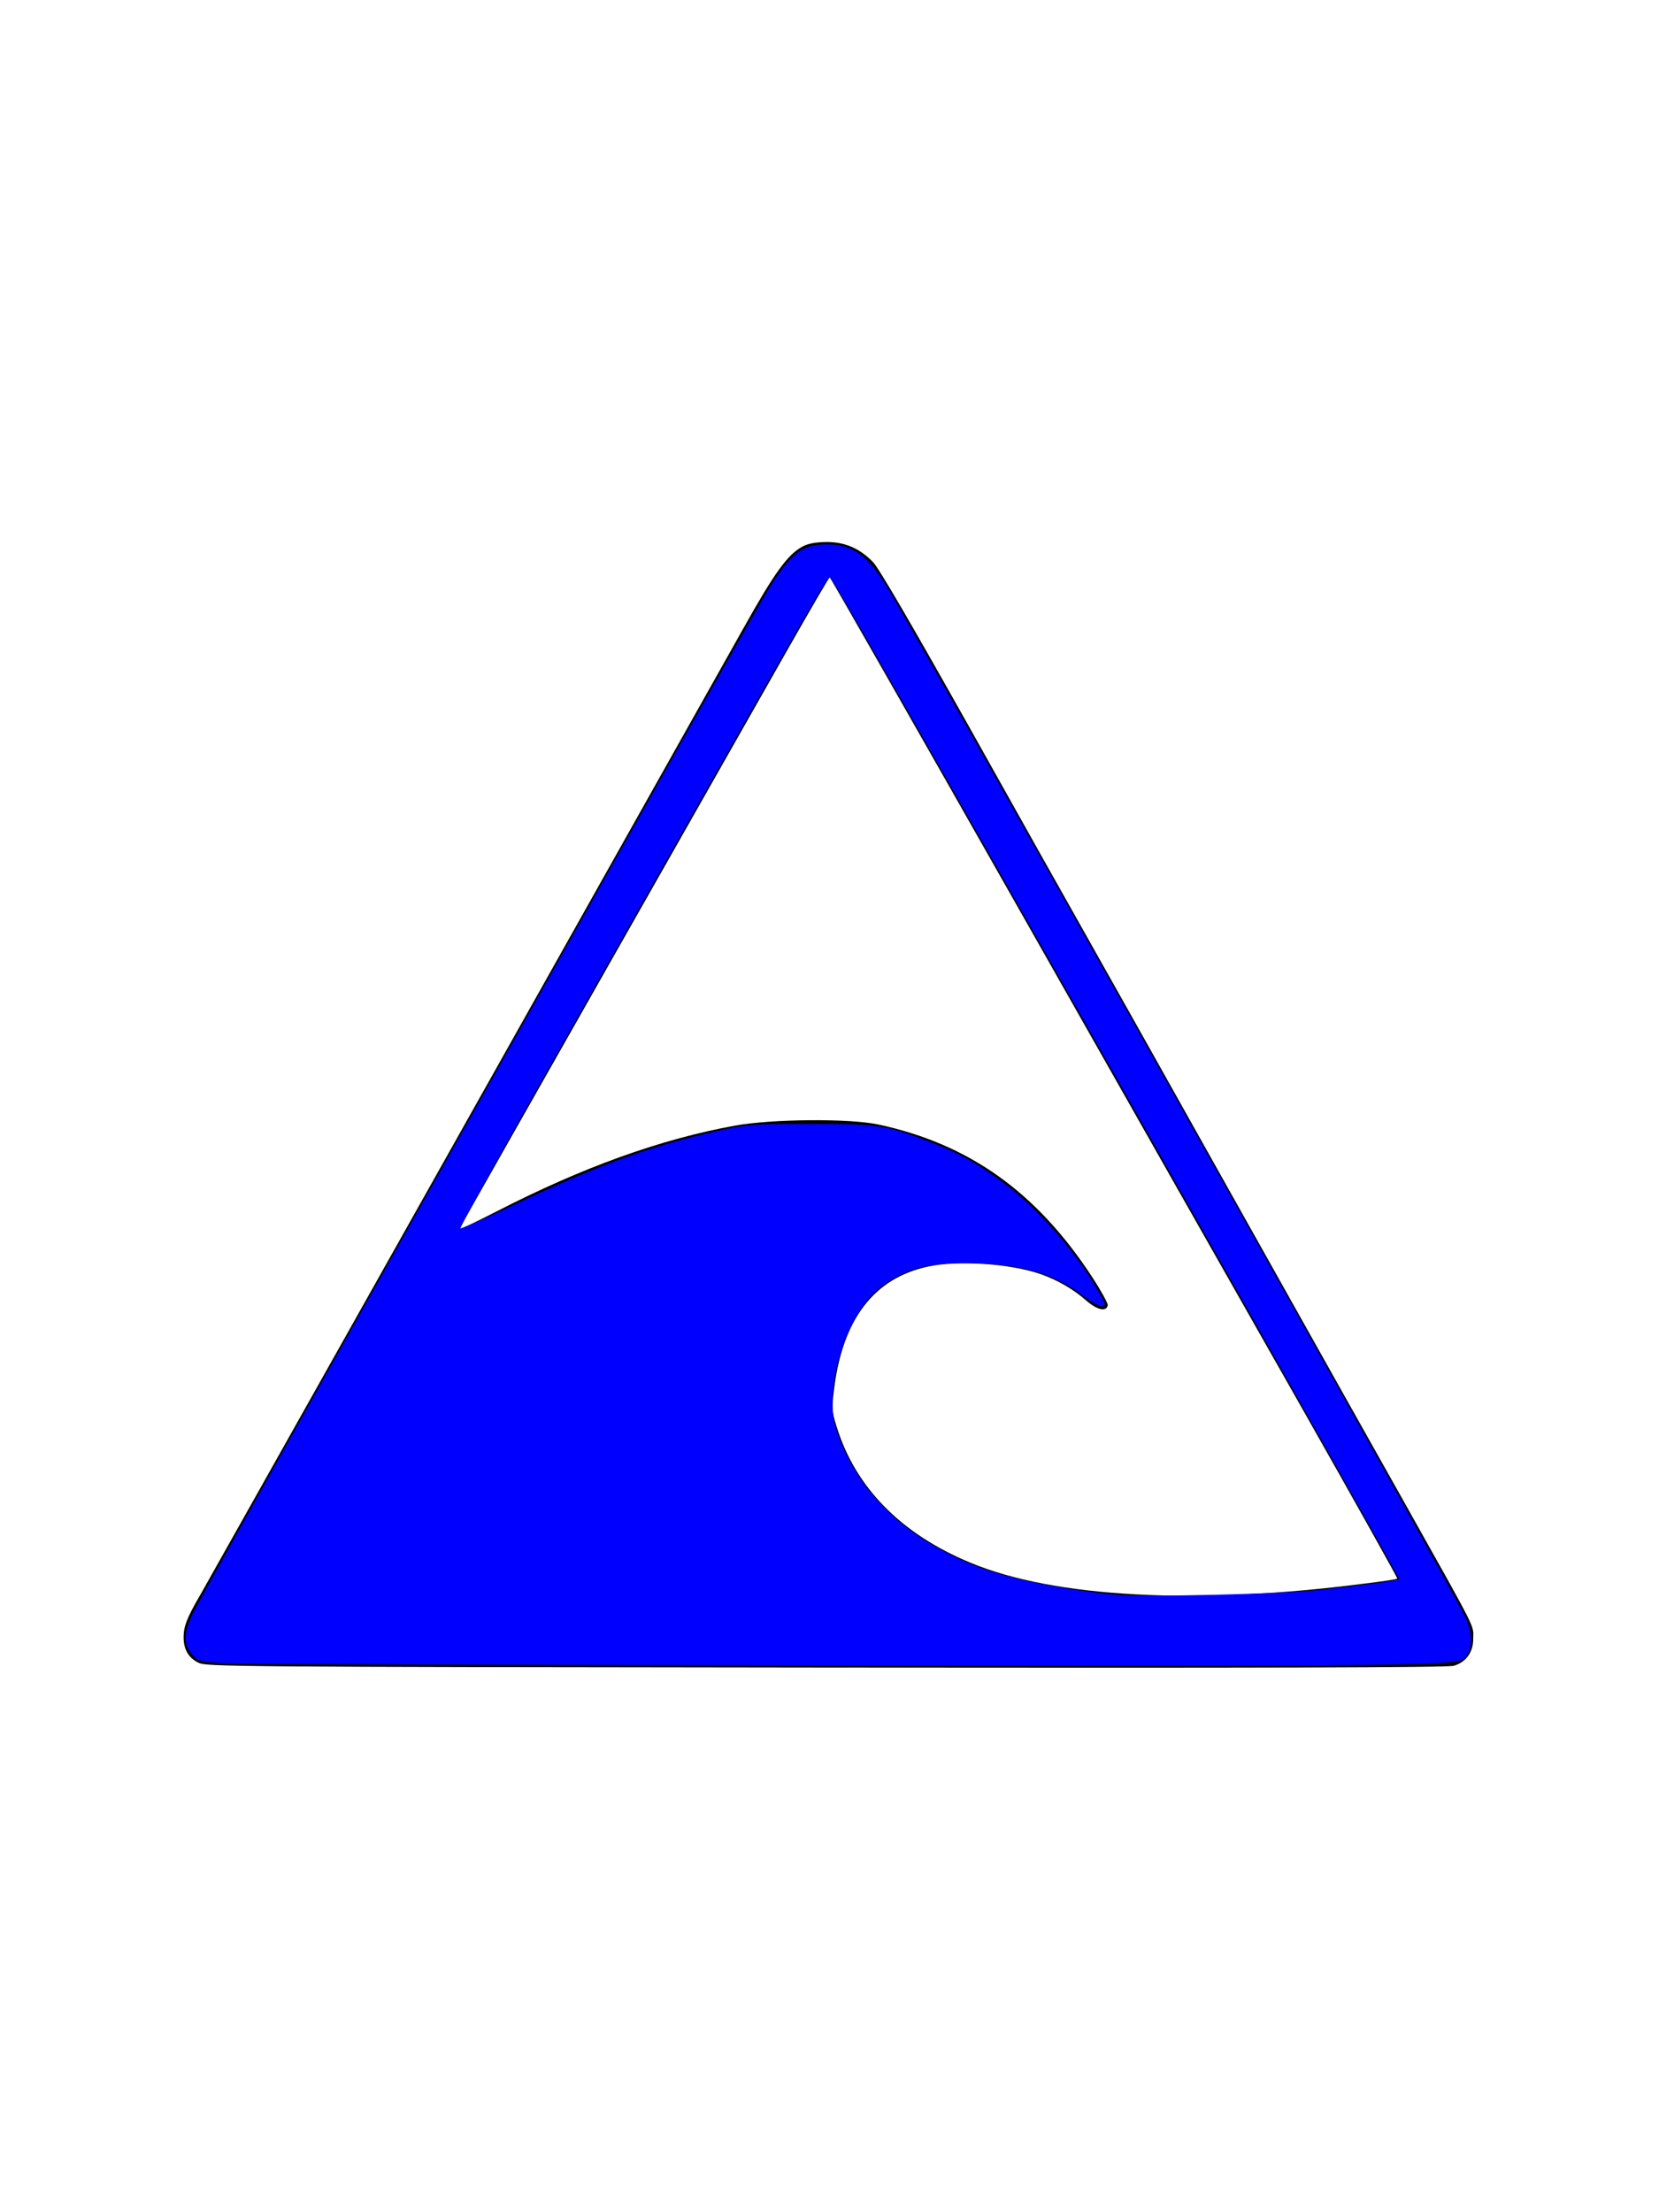 <?xml version="1.0" encoding="UTF-8" standalone="no"?>
<svg
   xmlns:dc="http://purl.org/dc/elements/1.1/"
   xmlns:cc="http://creativecommons.org/ns#"
   xmlns:rdf="http://www.w3.org/1999/02/22-rdf-syntax-ns#"
   xmlns:svg="http://www.w3.org/2000/svg"
   xmlns="http://www.w3.org/2000/svg"
   xmlns:sodipodi="http://sodipodi.sourceforge.net/DTD/sodipodi-0.dtd"
   xmlns:inkscape="http://www.inkscape.org/namespaces/inkscape"
   version="1.0"
   width="750pt"
   height="1000pt"
   viewBox="0 0 750 1000"
   preserveAspectRatio="xMidYMid meet"
   id="svg2997"
   inkscape:version="0.48.5 r10040"
   sodipodi:docname="fposter_small_wall_texture_product_750x1000.svg">
  <defs
     id="defs3005" />
  <sodipodi:namedview
     pagecolor="#ffffff"
     bordercolor="#666666"
     borderopacity="1"
     objecttolerance="10"
     gridtolerance="10"
     guidetolerance="10"
     inkscape:pageopacity="0"
     inkscape:pageshadow="2"
     inkscape:window-width="1920"
     inkscape:window-height="1018"
     id="namedview3003"
     showgrid="false"
     inkscape:zoom="0.6648"
     inkscape:cx="468.75"
     inkscape:cy="625"
     inkscape:window-x="-8"
     inkscape:window-y="76"
     inkscape:window-maximized="1"
     inkscape:current-layer="svg2997" />
  <g
     transform="translate(0,1000) scale(0.1,-0.1)"
     fill="#000000"
     stroke="none"
     id="g2999">
    <path
       d="M3629 7530 c-68 -36 -128 -119 -271 -375 -77 -137 -355 -632 -618 -1100 -262 -467 -773 -1376 -1135 -2020 -361 -643 -677 -1204 -700 -1245 -59 -101 -75 -142 -75 -190 0 -56 22 -94 67 -116 37 -18 118 -19 2838 -22 1952 -2 2811 0 2837 8 55 16 88 61 88 120 0 68 28 14 -312 620 -64 113 -396 705 -738 1315 -342 611 -668 1191 -724 1290 -56 99 -282 501 -501 893 -269 479 -413 726 -439 752 -61 62 -127 90 -210 90 -50 -1 -82 -7 -107 -20z m976 -1637 c467 -824 1044 -1842 1283 -2262 238 -420 431 -765 429 -767 -2 -3 -71 -13 -153 -23 -753 -97 -1398 -63 -1777 95 -314 130 -522 342 -606 619 -20 64 -21 78 -11 160 38 321 181 508 427 560 134 29 370 13 506 -34 76 -26 152 -70 210 -122 48 -41 89 -50 95 -19 1 8 -30 65 -69 125 -251 385 -557 604 -969 692 -130 28 -481 25 -646 -5 -337 -61 -690 -188 -1081 -389 -90 -46 -163 -81 -163 -77 0 7 -49 -80 707 1254 335 591 688 1213 784 1382 96 169 177 308 180 308 3 0 387 -674 854 -1497z"
       id="path3001" />
  </g>
  <path
     style="fill:#0000ff"
     d="m 127.534,939.785 c -14.69,-0.809 -15.756,-1.091 -19.179,-5.077 -4.956,-5.771 -4.647,-12.634 1.081,-24.026 2.588,-5.147 41.415,-74.679 86.282,-154.515 44.867,-79.836 115.611,-205.739 157.209,-279.783 41.598,-74.045 78.654,-139.365 82.346,-145.156 12.237,-19.194 18.221,-23.616 31.954,-23.616 14.805,0 23.049,5.972 34.678,25.12 17.901,29.475 313.25,555.503 325.762,580.194 3.797,7.493 4.633,15.993 2.049,20.822 -4.224,7.893 16.834,7.46 -348.482,7.166 -185.98,-0.15 -345.146,-0.657 -353.7,-1.128 l 0,0 z m 617.991,-41.35 c 23.097,-2.479 45.126,-5.468 45.126,-6.124 0,-0.93 -66.783,-119.391 -146.711,-260.242 C 511.838,399.278 470.364,326.751 469.104,326.331 c -1.449,-0.483 -9.164,12.767 -75.542,129.746 -94.676,166.849 -134.104,237.208 -133.35,237.962 0.405,0.405 13.139,-5.155 28.298,-12.354 48.067,-22.827 78.494,-33.98 115.559,-42.357 17.753,-4.012 20.777,-4.249 54.152,-4.238 38.903,0.013 42.141,0.514 68.555,10.6 15.622,5.965 26.876,12.397 42.266,24.156 18.468,14.111 39.801,38.782 51.556,59.622 4.354,7.718 4.575,8.649 2.062,8.649 -1.549,0 -6.521,-2.804 -11.049,-6.231 -16.388,-12.404 -34.796,-17.66 -63.485,-18.127 -24.119,-0.392 -37.392,3.311 -51.405,14.341 -18.622,14.658 -31.518,56.885 -24.229,79.332 11.437,35.22 39.243,62.165 80.496,78 17.69,6.791 48.296,12.93 78.219,15.69 15.016,1.385 93.589,-0.461 114.32,-2.687 l 0,0 z"
     id="path3009"
     inkscape:connector-curvature="0"
     transform="scale(0.8,0.8)" />
</svg>
